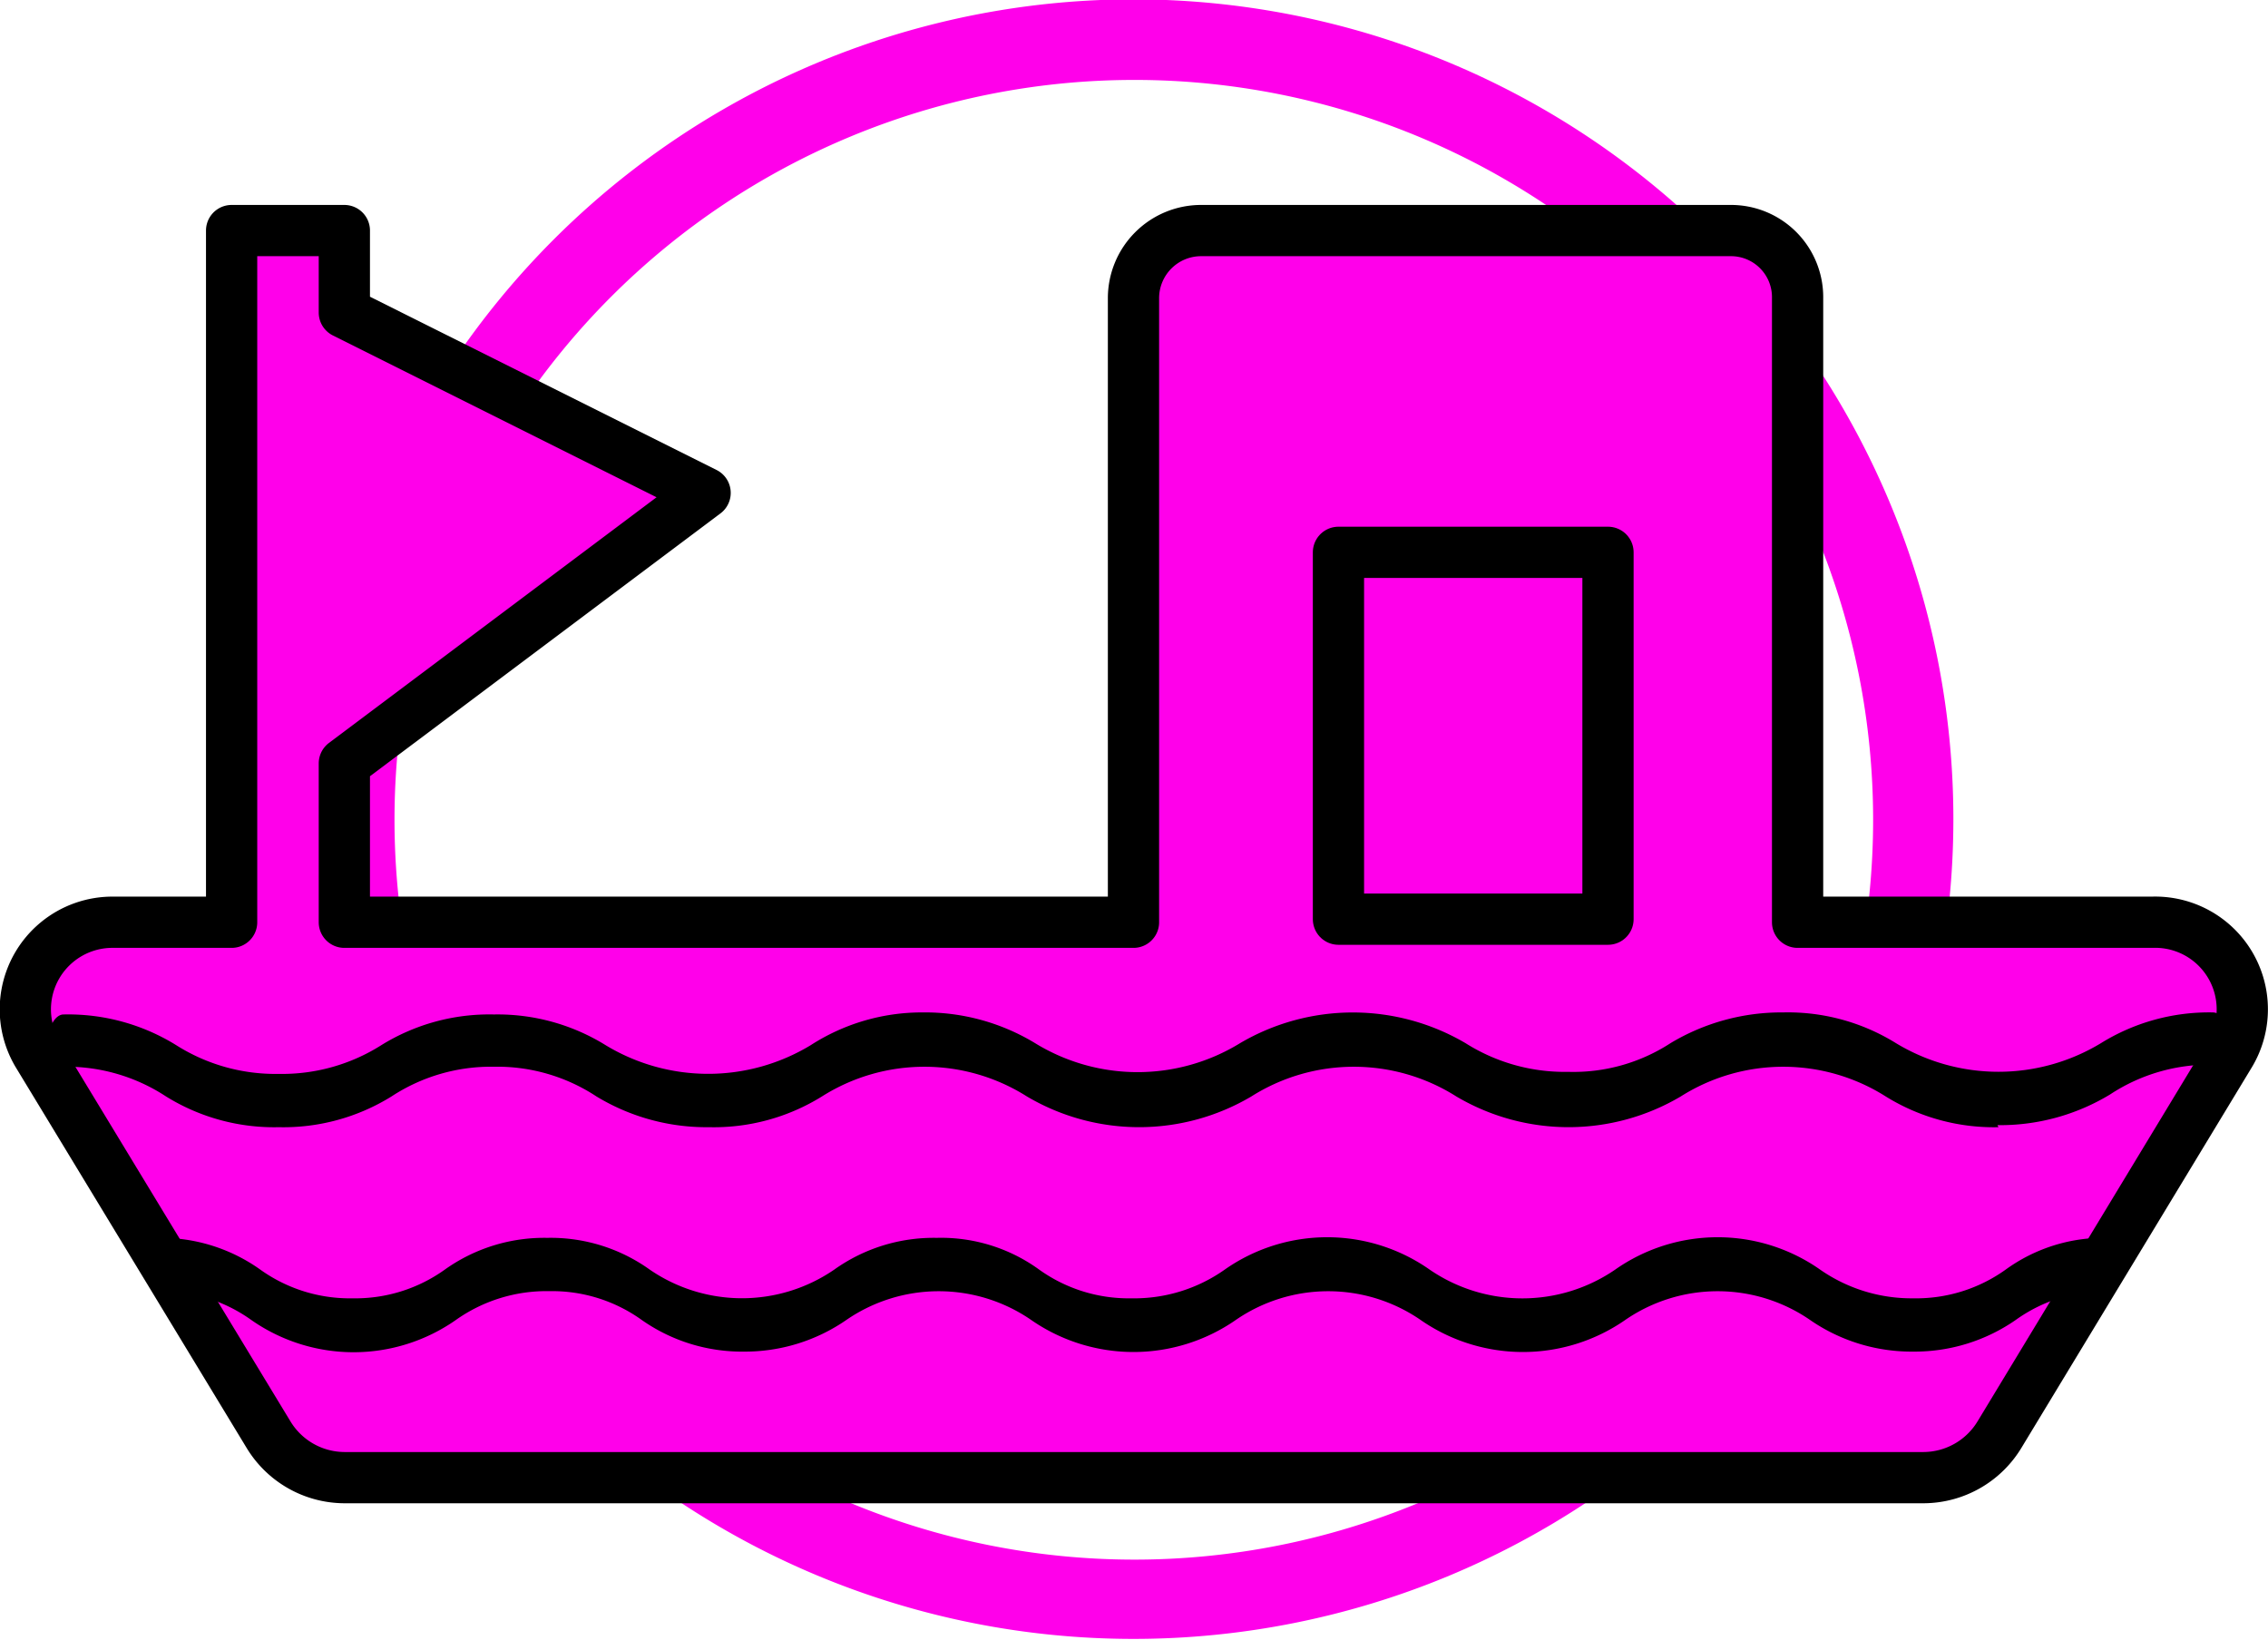 <svg xmlns="http://www.w3.org/2000/svg" viewBox="0 0 22.13 16"><defs><style>.cls-1,.cls-2,.cls-4{fill:#ff00ea;}.cls-2{fill-rule:evenodd;}.cls-3{fill:none;}.cls-3,.cls-4{stroke:#000;stroke-linecap:round;stroke-linejoin:round;stroke-width:0.5px;}</style></defs><g id="图层_2" data-name="图层 2"><g id="图层_1-2" data-name="图层 1"><path class="cls-1" d="M5.4,2.34a8,8,0,1,0,11.32,0A8,8,0,0,0,5.4,2.34ZM16.17,13.11a7.22,7.22,0,1,1,0-10.22A7.25,7.25,0,0,1,16.17,13.11Z"/><path class="cls-2" d="M21,9H17.54V2.91a.65.65,0,0,0-.65-.66H11.72a.66.66,0,0,0-.66.66V9H3.36V7.45L6.88,4.81,3.36,3.05v-.8H2.26V9H1.11a.85.85,0,0,0-.74,1.29L2.62,14a.87.87,0,0,0,.74.42H18.77a.87.87,0,0,0,.74-.42l2.24-3.7A.85.85,0,0,0,21,9Z"/><path class="cls-3" d="M21,9H17.54V2.91a.65.65,0,0,0-.65-.66H11.72a.66.66,0,0,0-.66.66V9H3.36V7.45L6.88,4.81,3.36,3.05v-.8H2.26V9H1.11a.85.85,0,0,0-.74,1.29L2.62,14a.87.87,0,0,0,.74.42H18.77a.87.87,0,0,0,.74-.42l2.24-3.7A.85.85,0,0,0,21,9Z"/><rect class="cls-4" x="13.06" y="5.39" width="2.63" height="3.58"/><path d="M19.5,11a2,2,0,0,1-1.1-.3,1.87,1.87,0,0,0-2,0,2.15,2.15,0,0,1-2.19,0,1.87,1.87,0,0,0-2,0,2.15,2.15,0,0,1-2.19,0,1.87,1.87,0,0,0-2,0,2,2,0,0,1-1.1.3,2.07,2.07,0,0,1-1.1-.3,1.76,1.76,0,0,0-1-.29,1.77,1.77,0,0,0-1,.29,2,2,0,0,1-1.1.3,2,2,0,0,1-1.1-.3,1.77,1.77,0,0,0-1-.29c-.08,0-.15-.11-.15-.25s.07-.26.15-.26a2,2,0,0,1,1.1.3,1.81,1.81,0,0,0,1,.28,1.81,1.81,0,0,0,1-.28,2,2,0,0,1,1.1-.3,2,2,0,0,1,1.09.3,1.93,1.93,0,0,0,2,0A2,2,0,0,1,9,9.88a2.07,2.07,0,0,1,1.1.3,1.91,1.91,0,0,0,2,0,2.17,2.17,0,0,1,2.2,0,1.81,1.81,0,0,0,1,.28,1.74,1.74,0,0,0,1-.28,2.1,2.1,0,0,1,1.1-.3,2,2,0,0,1,1.1.3,1.93,1.93,0,0,0,2,0,2,2,0,0,1,1.09-.3c.09,0,.16.11.16.26s-.07.25-.16.25a1.76,1.76,0,0,0-1,.29,2.07,2.07,0,0,1-1.1.3Z"/><path d="M18.66,13.19a1.74,1.74,0,0,1-1-.31,1.59,1.59,0,0,0-1.8,0,1.75,1.75,0,0,1-2,0,1.59,1.59,0,0,0-1.8,0,1.75,1.75,0,0,1-2,0,1.59,1.59,0,0,0-1.8,0,1.74,1.74,0,0,1-1,.31,1.7,1.7,0,0,1-1-.31,1.5,1.5,0,0,0-.9-.28,1.53,1.53,0,0,0-.91.28,1.74,1.74,0,0,1-2,0,1.51,1.51,0,0,0-.91-.28c-.07,0-.14-.12-.14-.26s.07-.26.14-.26a1.67,1.67,0,0,1,1,.31,1.5,1.5,0,0,0,.9.28,1.5,1.5,0,0,0,.9-.28,1.67,1.67,0,0,1,1-.31,1.66,1.66,0,0,1,1,.31,1.59,1.59,0,0,0,1.8,0,1.67,1.67,0,0,1,1-.31,1.63,1.63,0,0,1,1,.31,1.5,1.5,0,0,0,.9.28,1.53,1.53,0,0,0,.91-.28,1.74,1.74,0,0,1,2,0,1.6,1.6,0,0,0,1.81,0,1.74,1.74,0,0,1,2,0,1.56,1.56,0,0,0,.91.28,1.5,1.5,0,0,0,.9-.28,1.63,1.63,0,0,1,1-.31c.08,0,.14.12.14.26s-.06.26-.14.26a1.5,1.5,0,0,0-.9.28,1.73,1.73,0,0,1-1,.31Z"/></g></g></svg>